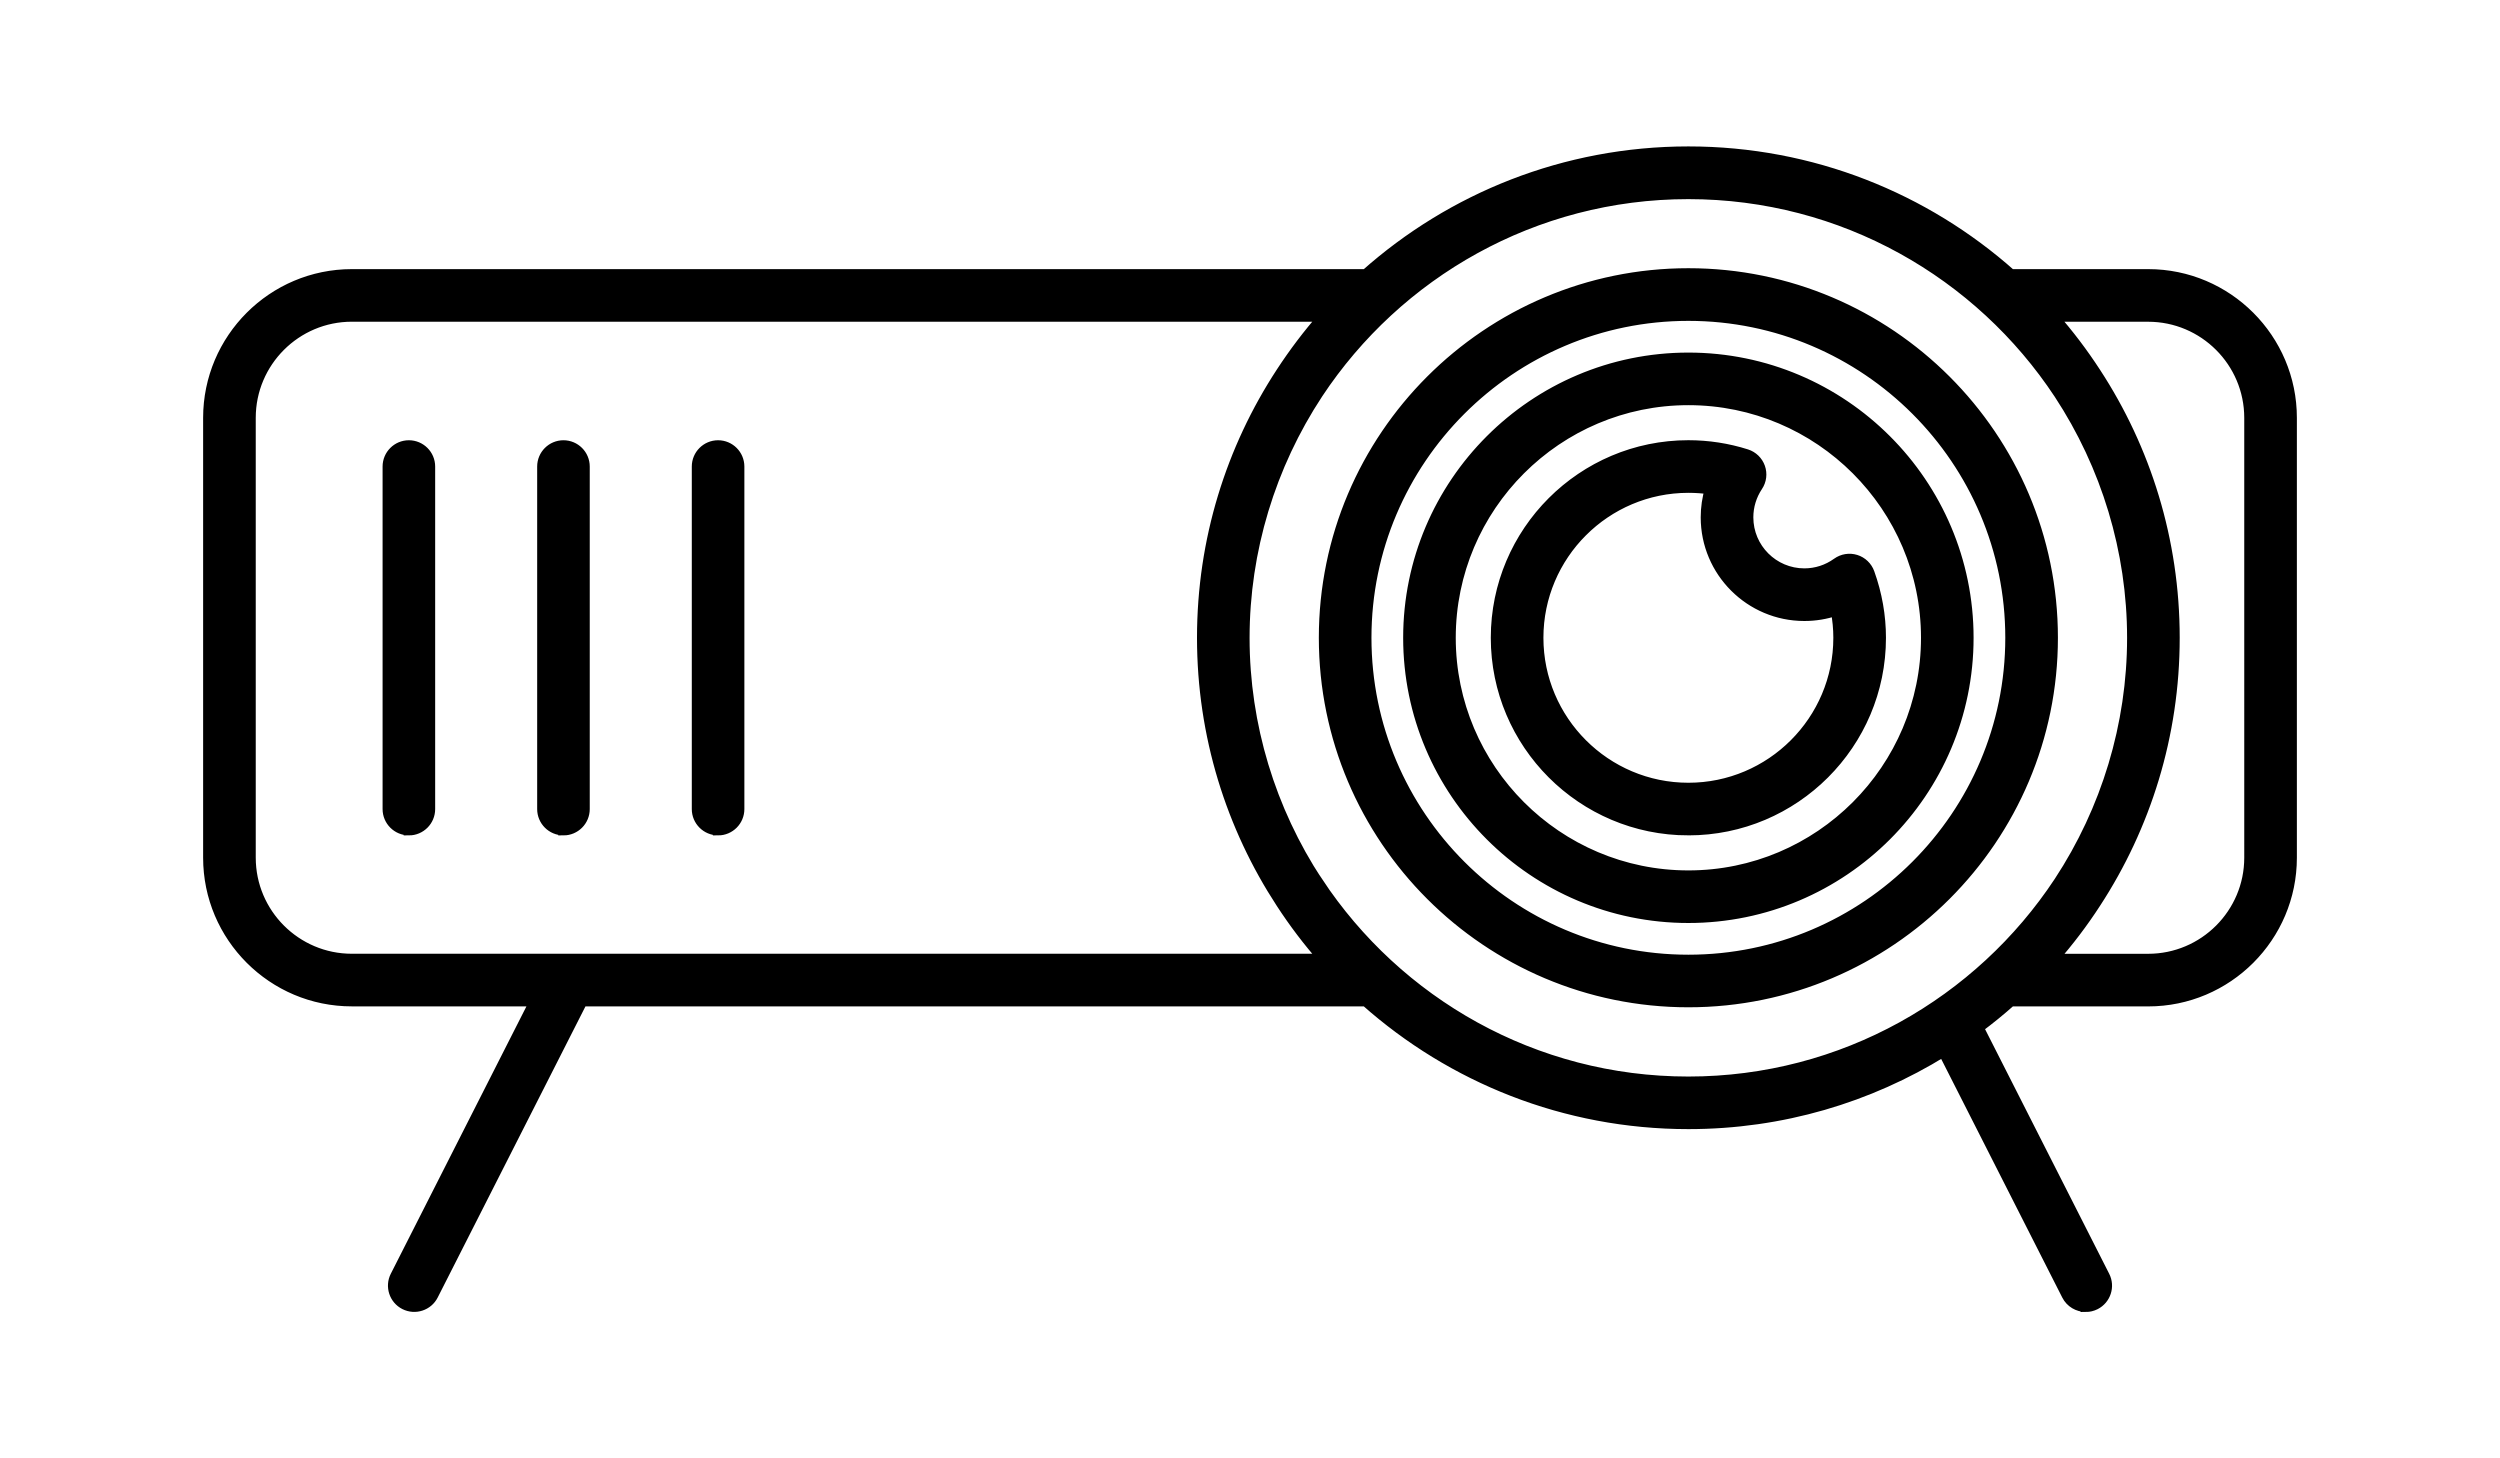 <?xml version="1.0" encoding="UTF-8" standalone="no"?>
<!-- Uploaded to: SVG Repo, www.svgrepo.com, Generator: SVG Repo Mixer Tools -->

<svg
   fill="#000000"
   height="35"
   width="60"
   version="1.1"
   id="Capa_1"
   viewBox="0 0 60 35"
   xml:space="preserve"
   sodipodi:docname="projector_1.svg"
   inkscape:version="1.3.2 (091e20e, 2023-11-25)"
   xmlns:inkscape="http://www.inkscape.org/namespaces/inkscape"
   xmlns:sodipodi="http://sodipodi.sourceforge.net/DTD/sodipodi-0.dtd"
   xmlns="http://www.w3.org/2000/svg"
   xmlns:svg="http://www.w3.org/2000/svg"><defs
   id="defs1" /><sodipodi:namedview
   id="namedview1"
   pagecolor="#ffffff"
   bordercolor="#000000"
   borderopacity="0.25"
   inkscape:showpageshadow="2"
   inkscape:pageopacity="0.0"
   inkscape:pagecheckerboard="0"
   inkscape:deskcolor="#d1d1d1"
   inkscape:current-layer="Capa_1" />
<path
   d="m 50.058,31.362 c -0.185,0 -0.363,-0.101 -0.452,-0.277 l -2.967,-5.847 c -1.78,1.101 -3.876,1.736 -6.118,1.736 -2.968,0 -5.68,-1.114 -7.742,-2.945 H 13.974 l -3.581,7.055 C 10.267,31.333 9.962,31.432 9.713,31.306 9.464,31.18 9.364,30.875 9.491,30.626 L 12.838,24.028 H 8.444 C 6.545,24.029 5,22.484 5,20.585 V 10.028 C 5,8.129 6.545,6.584 8.444,6.584 H 32.779 c 2.061,-1.832 4.774,-2.945 7.742,-2.945 2.968,0 5.68,1.114 7.742,2.945 h 3.294 C 53.455,6.584 55,8.129 55,10.028 v 10.557 c 0,1.899 -1.545,3.444 -3.444,3.444 h -3.294 c -0.25,0.223 -0.51,0.434 -0.779,0.635 l 3.026,5.963 c 0.127,0.249 0.027,0.554 -0.222,0.681 -0.073,0.037 -0.152,0.055 -0.229,0.055 z M 31.627,21.169 c 1.908,2.886 5.182,4.793 8.893,4.793 3.714,0 6.99,-1.91 8.898,-4.799 1.134,-1.725 1.757,-3.763 1.757,-5.855 0,-2.093 -0.623,-4.13 -1.757,-5.855 -1.908,-2.889 -5.184,-4.799 -8.898,-4.799 -3.711,0 -6.985,1.907 -8.893,4.792 -1.137,1.727 -1.762,3.767 -1.762,5.863 -2.53e-4,2.095 0.625,4.135 1.761,5.862 z m 17.648,1.847 h 2.281 c 1.341,0 2.431,-1.091 2.431,-2.431 V 10.028 c 0,-1.341 -1.091,-2.431 -2.431,-2.431 h -2.281 c 0.374,0.425 0.715,0.876 1.022,1.348 1.196,1.831 1.891,4.017 1.891,6.362 0,2.346 -0.696,4.531 -1.891,6.363 -0.306,0.472 -0.647,0.922 -1.021,1.347 z M 8.444,7.596 c -1.341,0 -2.431,1.091 -2.431,2.431 v 10.557 c 0,1.341 1.091,2.431 2.431,2.431 H 31.766 c -0.372,-0.423 -0.712,-0.871 -1.017,-1.34 -1.198,-1.832 -1.896,-4.021 -1.896,-6.369 0,-2.348 0.697,-4.536 1.896,-6.369 0.306,-0.469 0.645,-0.917 1.017,-1.341 z M 40.521,24.05 c -4.821,0 -8.744,-3.922 -8.744,-8.744 0,-4.821 3.922,-8.744 8.744,-8.744 4.821,0 8.744,3.922 8.744,8.744 0,4.821 -3.922,8.744 -8.744,8.744 z m 0,-16.474 c -4.263,0 -7.731,3.468 -7.731,7.731 0,4.263 3.468,7.731 7.731,7.731 4.263,0 7.731,-3.468 7.731,-7.731 0,-4.263 -3.468,-7.731 -7.731,-7.731 z m 0,14.451 c -3.706,0 -6.72,-3.015 -6.72,-6.72 0,-3.706 3.015,-6.72 6.72,-6.72 3.706,0 6.72,3.015 6.72,6.72 0,3.706 -3.015,6.72 -6.72,6.72 z m 0,-12.428 c -3.147,0 -5.708,2.561 -5.708,5.708 0,3.147 2.561,5.708 5.708,5.708 3.147,0 5.708,-2.561 5.708,-5.708 0,-3.147 -2.56,-5.708 -5.708,-5.708 z m 0,10.325 c -2.546,0 -4.617,-2.071 -4.617,-4.617 0,-2.546 2.071,-4.617 4.617,-4.617 0.473,0 0.942,0.072 1.393,0.215 0.152,0.048 0.272,0.165 0.325,0.315 0.053,0.15 0.032,0.317 -0.057,0.449 -0.148,0.222 -0.227,0.481 -0.227,0.748 0,0.744 0.605,1.349 1.349,1.349 0.283,0 0.555,-0.088 0.787,-0.255 0.129,-0.093 0.295,-0.12 0.446,-0.073 0.152,0.047 0.273,0.163 0.327,0.313 0.182,0.507 0.274,1.031 0.274,1.556 0,2.546 -2.071,4.617 -4.617,4.617 z m 0,-8.221 c -1.987,0 -3.604,1.617 -3.604,3.604 0,1.987 1.617,3.604 3.604,3.604 1.987,0 3.604,-1.617 3.604,-3.604 0,-0.218 -0.021,-0.437 -0.062,-0.653 -0.243,0.083 -0.498,0.125 -0.759,0.125 -1.302,0 -2.362,-1.059 -2.362,-2.362 0,-0.231 0.033,-0.459 0.099,-0.677 -0.172,-0.025 -0.346,-0.037 -0.521,-0.037 z m -23.287,8.221 c -0.279,0 -0.506,-0.227 -0.506,-0.506 v -8.221 c 0,-0.279 0.227,-0.506 0.506,-0.506 0.279,0 0.506,0.227 0.506,0.506 v 8.221 c 0,0.28 -0.227,0.507 -0.506,0.507 z m -3.711,0 c -0.279,0 -0.506,-0.227 -0.506,-0.506 v -8.221 c 0,-0.279 0.227,-0.506 0.506,-0.506 0.279,0 0.506,0.227 0.506,0.506 v 8.221 c 0,0.28 -0.227,0.507 -0.506,0.507 z m -3.71,0 c -0.279,0 -0.506,-0.227 -0.506,-0.506 v -8.221 c 0,-0.279 0.227,-0.506 0.506,-0.506 0.279,0 0.506,0.227 0.506,0.506 v 8.221 c 0,0.28 -0.227,0.507 -0.506,0.507 z"
   id="path1"
   style="stroke-width:0.25;stroke:#000000;stroke-opacity:1;stroke-dasharray:none" />
</svg>
